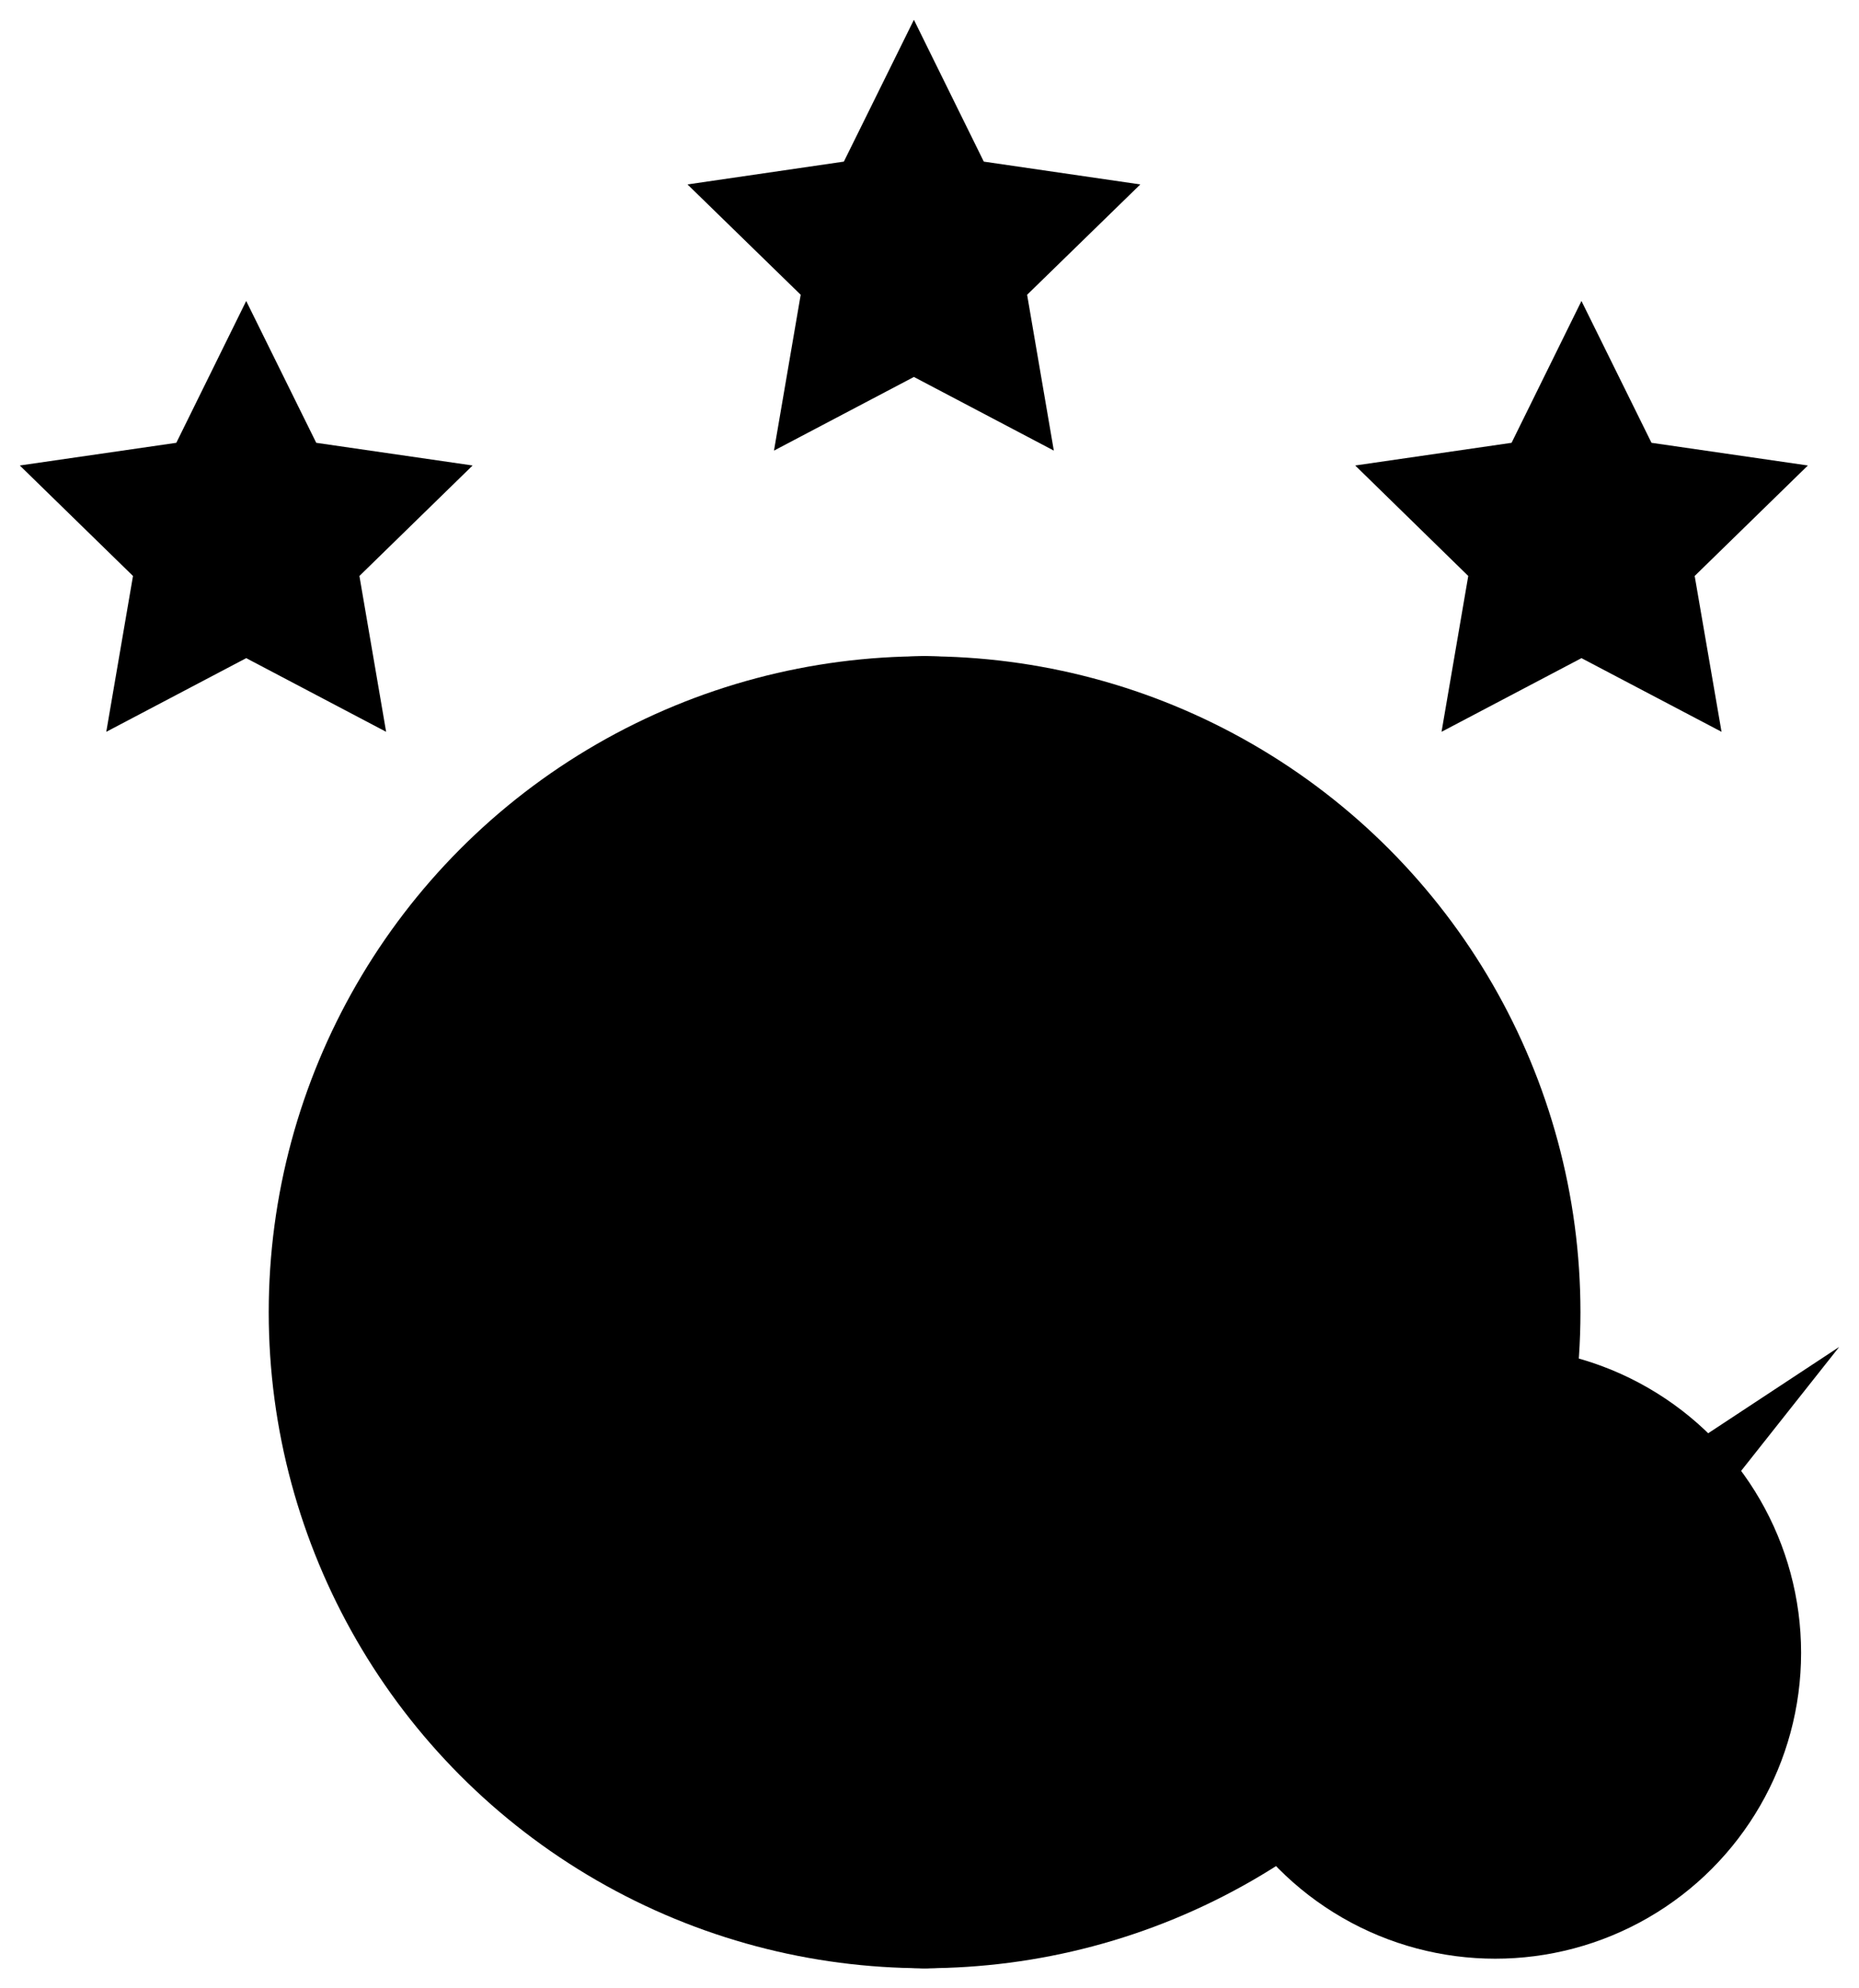 <?xml version="1.0" encoding="UTF-8"?><svg id="Layer_2" xmlns="http://www.w3.org/2000/svg" viewBox="0 0 128.74 137.66"><defs><style>.cls-1{stroke-linecap:round;stroke-width:2.72px;}.cls-1,.cls-2{stroke:#dfad64;}.cls-1,.cls-2,.cls-3{fill:none;}.cls-1,.cls-3{stroke-miterlimit:10;}.cls-2{stroke-linecap:square;stroke-linejoin:round;}.cls-2,.cls-3{stroke-width:2.75px;}.cls-3{stroke:#fff;}</style></defs><g id="Desktop"><polygon className="cls-2" points="17.05 20.84 21.9 30.66 32.73 32.23 24.89 39.88 26.74 50.67 17.05 45.57 7.36 50.67 9.21 39.88 1.37 32.23 12.21 30.66 17.05 20.84"/><polygon className="cls-2" points="63.29 1.37 68.13 11.19 78.97 12.77 71.13 20.41 72.98 31.2 63.29 26.1 53.6 31.2 55.45 20.41 47.61 12.77 58.44 11.19 63.29 1.37"/><polygon className="cls-2" points="109.52 20.84 114.37 30.66 125.2 32.23 117.36 39.88 119.22 50.67 109.52 45.57 99.83 50.67 101.68 39.88 93.85 32.23 104.68 30.66 109.52 20.84"/><circle className="cls-3" cx="64.03" cy="90.86" r="45.42"/><ellipse className="cls-3" cx="64.03" cy="90.86" rx="30.82" ry="45.42"/><ellipse className="cls-3" cx="64.03" cy="90.86" rx="13.99" ry="45.42"/><line className="cls-3" x1="25.83" y1="66.29" x2="102.24" y2="66.29"/><line className="cls-3" x1="103.29" y1="113.73" x2="24.78" y2="113.73"/><circle className="cls-1" cx="103.55" cy="114.44" r="21.18"/><polyline className="cls-1" points="127.37 93.26 105.82 120.49 96.36 113.69"/></g></svg>